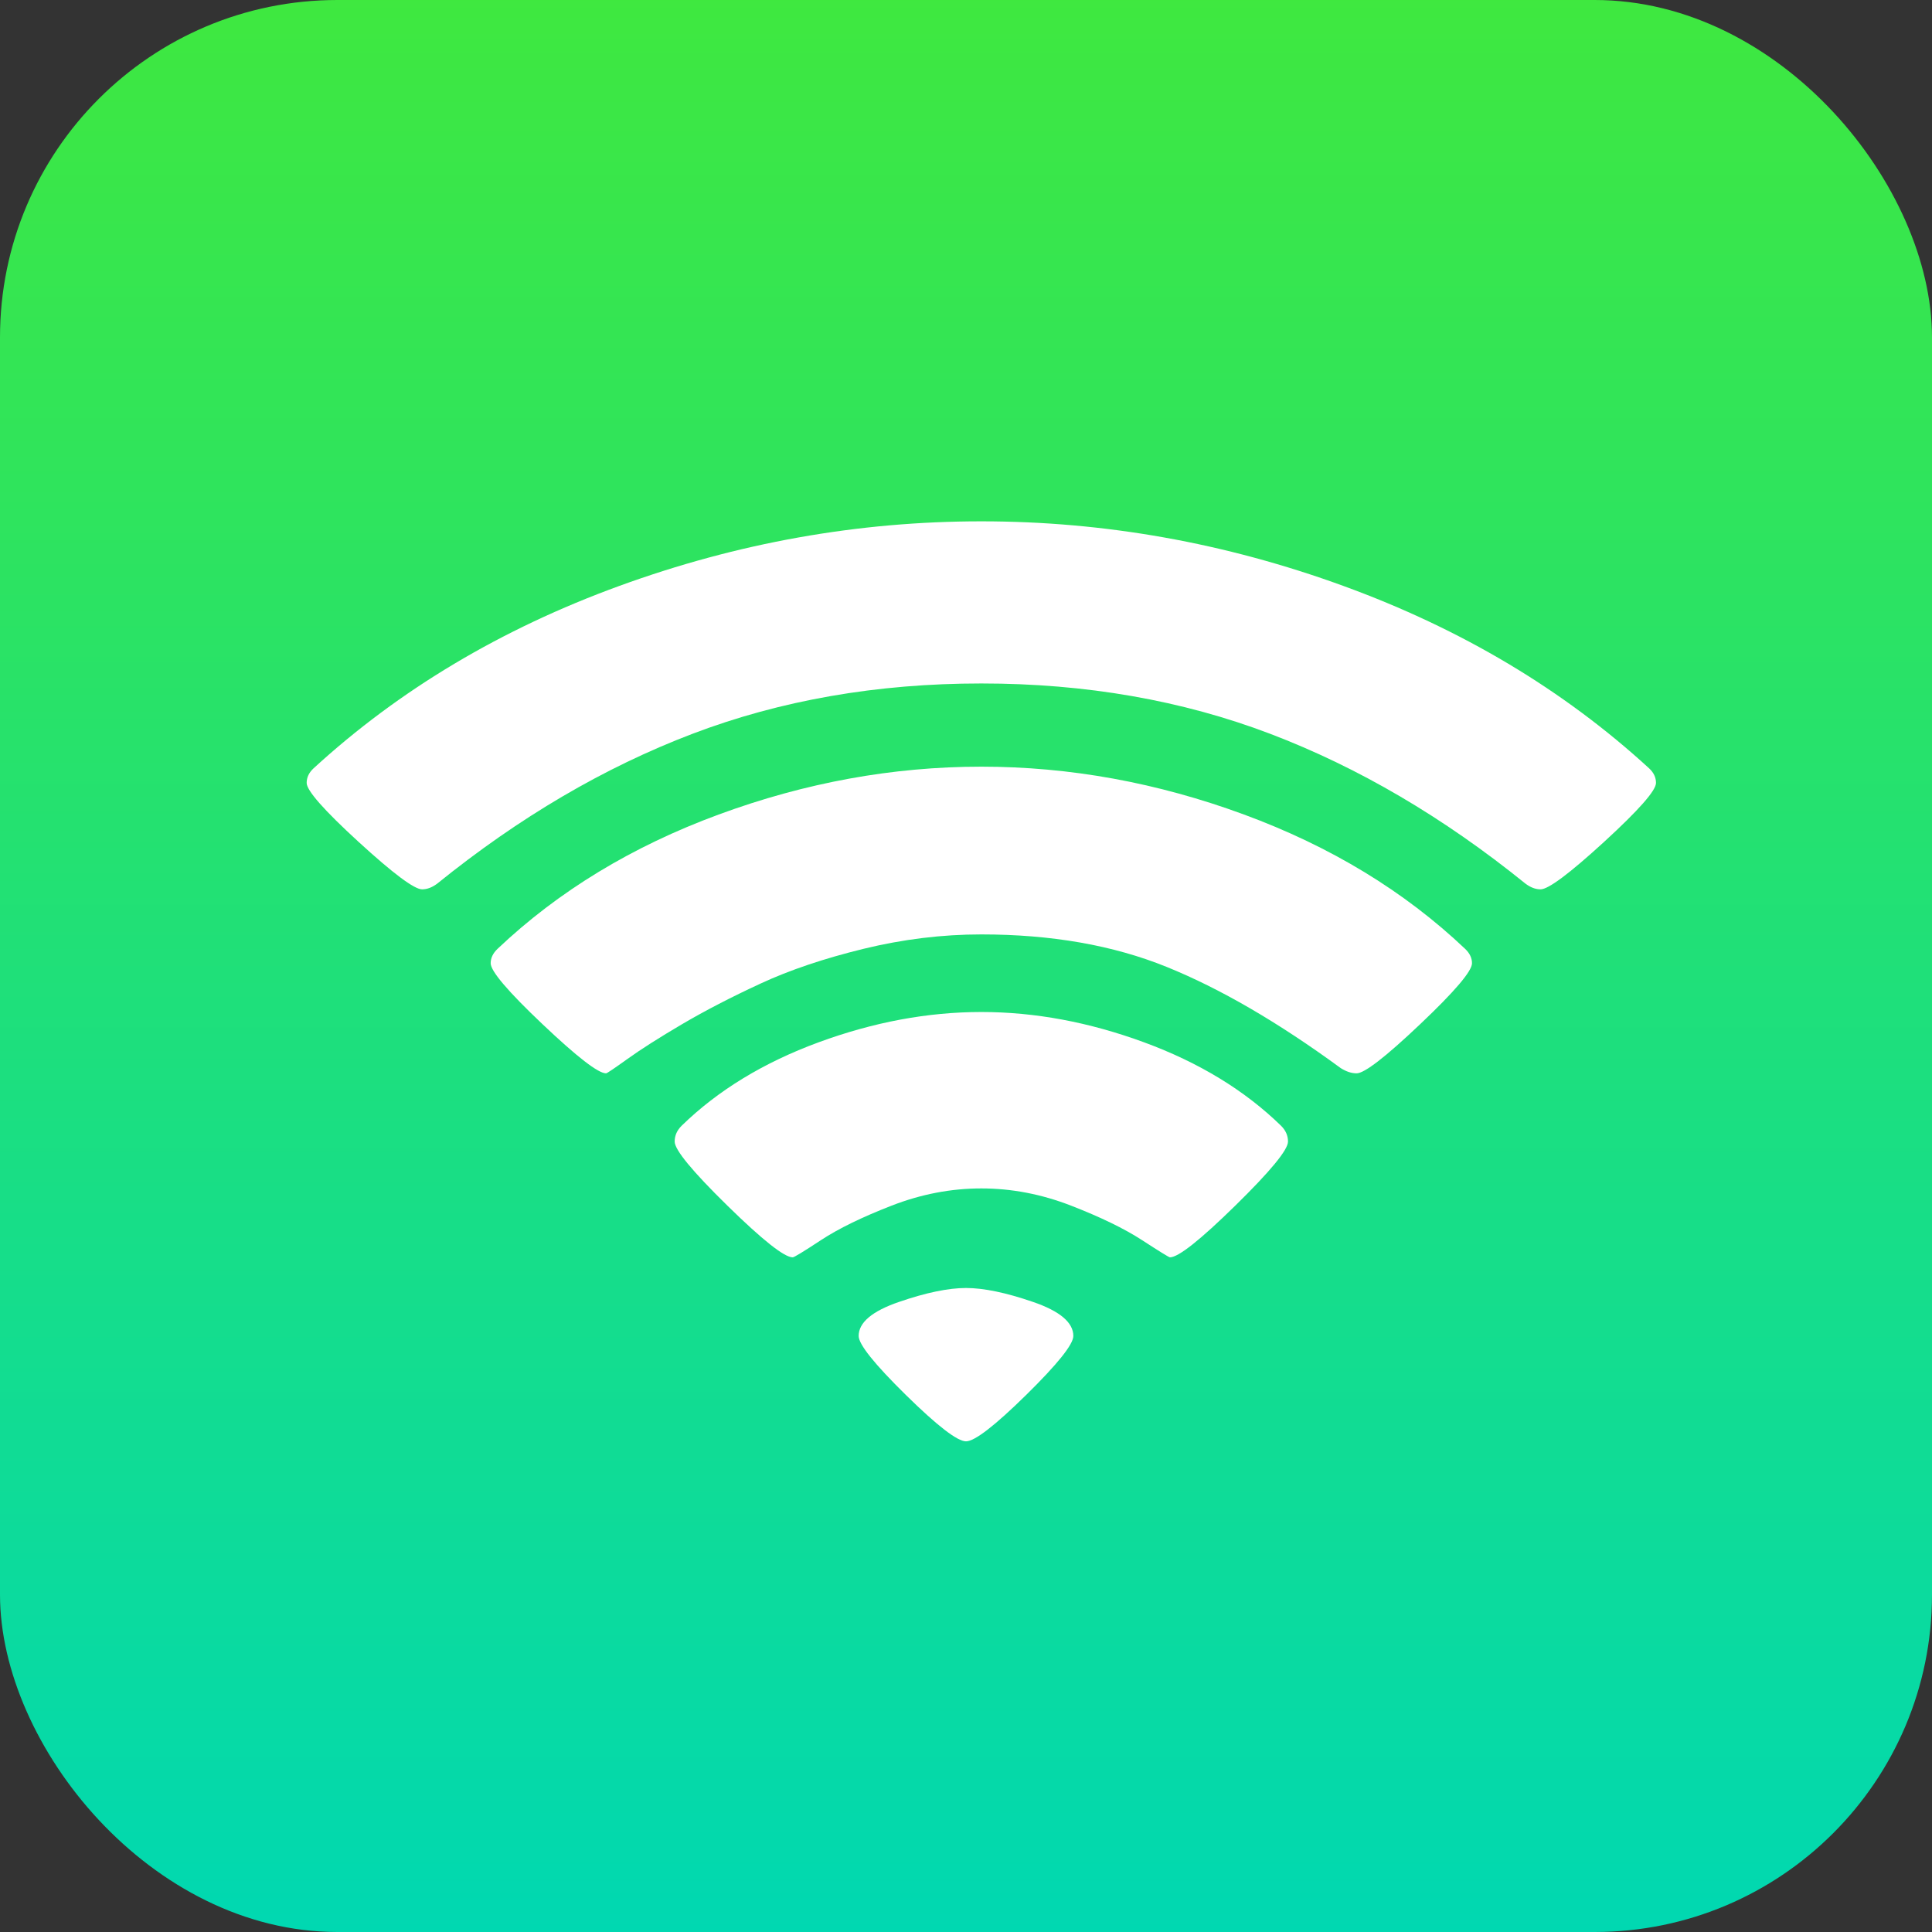 <?xml version="1.0" encoding="UTF-8"?>
<svg width="63px" height="63px" viewBox="0 0 63 63" version="1.1" xmlns="http://www.w3.org/2000/svg" xmlns:xlink="http://www.w3.org/1999/xlink">
    <rect x="0" y="0" width="63" height="63" fill="#333333" stroke="none"/>
    <!-- Generator: Sketch 59.1 (86144) - https://sketch.com -->
    <title>Wi-Fi管理</title>
    <desc>Created with Sketch.</desc>
    <defs>
        <linearGradient x1="50%" y1="0%" x2="50%" y2="100%" id="linearGradient-1">
            <stop stop-color="#3FE83F" offset="0%"></stop>
            <stop stop-color="#00D8B2" offset="100%"></stop>
        </linearGradient>
    </defs>
    <g id="页面-1" stroke="none" stroke-width="1" fill="none" fill-rule="evenodd">
        <g id="路由器连接中-多彩" transform="translate(-141, -1185)">
            <g id="Wi-Fi管理" transform="translate(141, 1185)">
                <rect id="矩形" fill="url(#linearGradient-1)" x="0" y="0" width="63" height="63" rx="11"></rect>
                <g id="wifi-(1)" transform="translate(10, 17)" fill="#FFFFFF" fill-rule="nonzero">
                    <path d="M21.5,30 C21.219,30 20.565,29.496 19.539,28.488 C18.513,27.479 18,26.838 18,26.564 C18,26.125 18.439,25.754 19.318,25.453 C20.196,25.151 20.924,25 21.5,25 C22.076,25 22.804,25.151 23.682,25.453 C24.561,25.754 25,26.125 25,26.564 C25,26.838 24.487,27.479 23.461,28.488 C22.435,29.496 21.781,30 21.5,30 Z M28.15,24 C28.12,24 27.816,23.813 27.239,23.438 C26.662,23.064 25.891,22.689 24.927,22.315 C23.963,21.94 22.987,21.753 22,21.753 C21.013,21.753 20.037,21.94 19.073,22.315 C18.109,22.689 17.342,23.064 16.772,23.438 C16.203,23.813 15.895,24 15.85,24 C15.576,24 14.866,23.438 13.72,22.315 C12.573,21.191 12,20.494 12,20.225 C12,20.03 12.076,19.858 12.228,19.708 C13.412,18.554 14.901,17.648 16.692,16.989 C18.484,16.33 20.254,16 22,16 C23.746,16 25.516,16.33 27.308,16.989 C29.099,17.648 30.588,18.554 31.772,19.708 C31.924,19.858 32,20.03 32,20.225 C32,20.494 31.427,21.191 30.28,22.315 C29.134,23.438 28.424,24 28.15,24 L28.15,24 Z M34.237,18 C34.071,18 33.899,17.943 33.718,17.829 C31.675,16.333 29.782,15.233 28.039,14.528 C26.297,13.823 24.284,13.47 22,13.47 C20.723,13.47 19.442,13.627 18.158,13.94 C16.873,14.254 15.754,14.631 14.8,15.073 C13.846,15.514 12.993,15.956 12.242,16.397 C11.491,16.839 10.898,17.217 10.462,17.53 C10.026,17.843 9.793,18 9.763,18 C9.508,18 8.817,17.466 7.69,16.397 C6.563,15.329 6,14.667 6,14.41 C6,14.239 6.075,14.083 6.225,13.94 C8.208,12.06 10.612,10.6 13.437,9.56 C16.261,8.52 19.115,8 22,8 C24.885,8 27.739,8.52 30.563,9.56 C33.388,10.6 35.792,12.06 37.775,13.94 C37.925,14.083 38,14.239 38,14.41 C38,14.667 37.437,15.329 36.31,16.397 C35.183,17.466 34.492,18 34.237,18 Z M40.236,12 C40.072,12 39.908,11.938 39.743,11.814 C37.07,9.652 34.296,8.024 31.421,6.929 C28.545,5.835 25.405,5.287 22,5.287 C18.595,5.287 15.455,5.835 12.579,6.929 C9.704,8.024 6.93,9.652 4.257,11.814 C4.092,11.938 3.928,12 3.764,12 C3.51,12 2.819,11.484 1.691,10.451 C0.564,9.418 0,8.778 0,8.53 C0,8.351 0.075,8.193 0.224,8.055 C3.017,5.494 6.34,3.511 10.193,2.107 C14.047,0.702 17.982,0 22,0 C26.018,0 29.953,0.702 33.807,2.107 C37.66,3.511 40.983,5.494 43.776,8.055 C43.925,8.193 44,8.351 44,8.53 C44,8.778 43.436,9.418 42.309,10.451 C41.181,11.484 40.49,12 40.236,12 Z" id="形状"></path>
                </g>
            </g>
        </g>
    </g>
</svg>